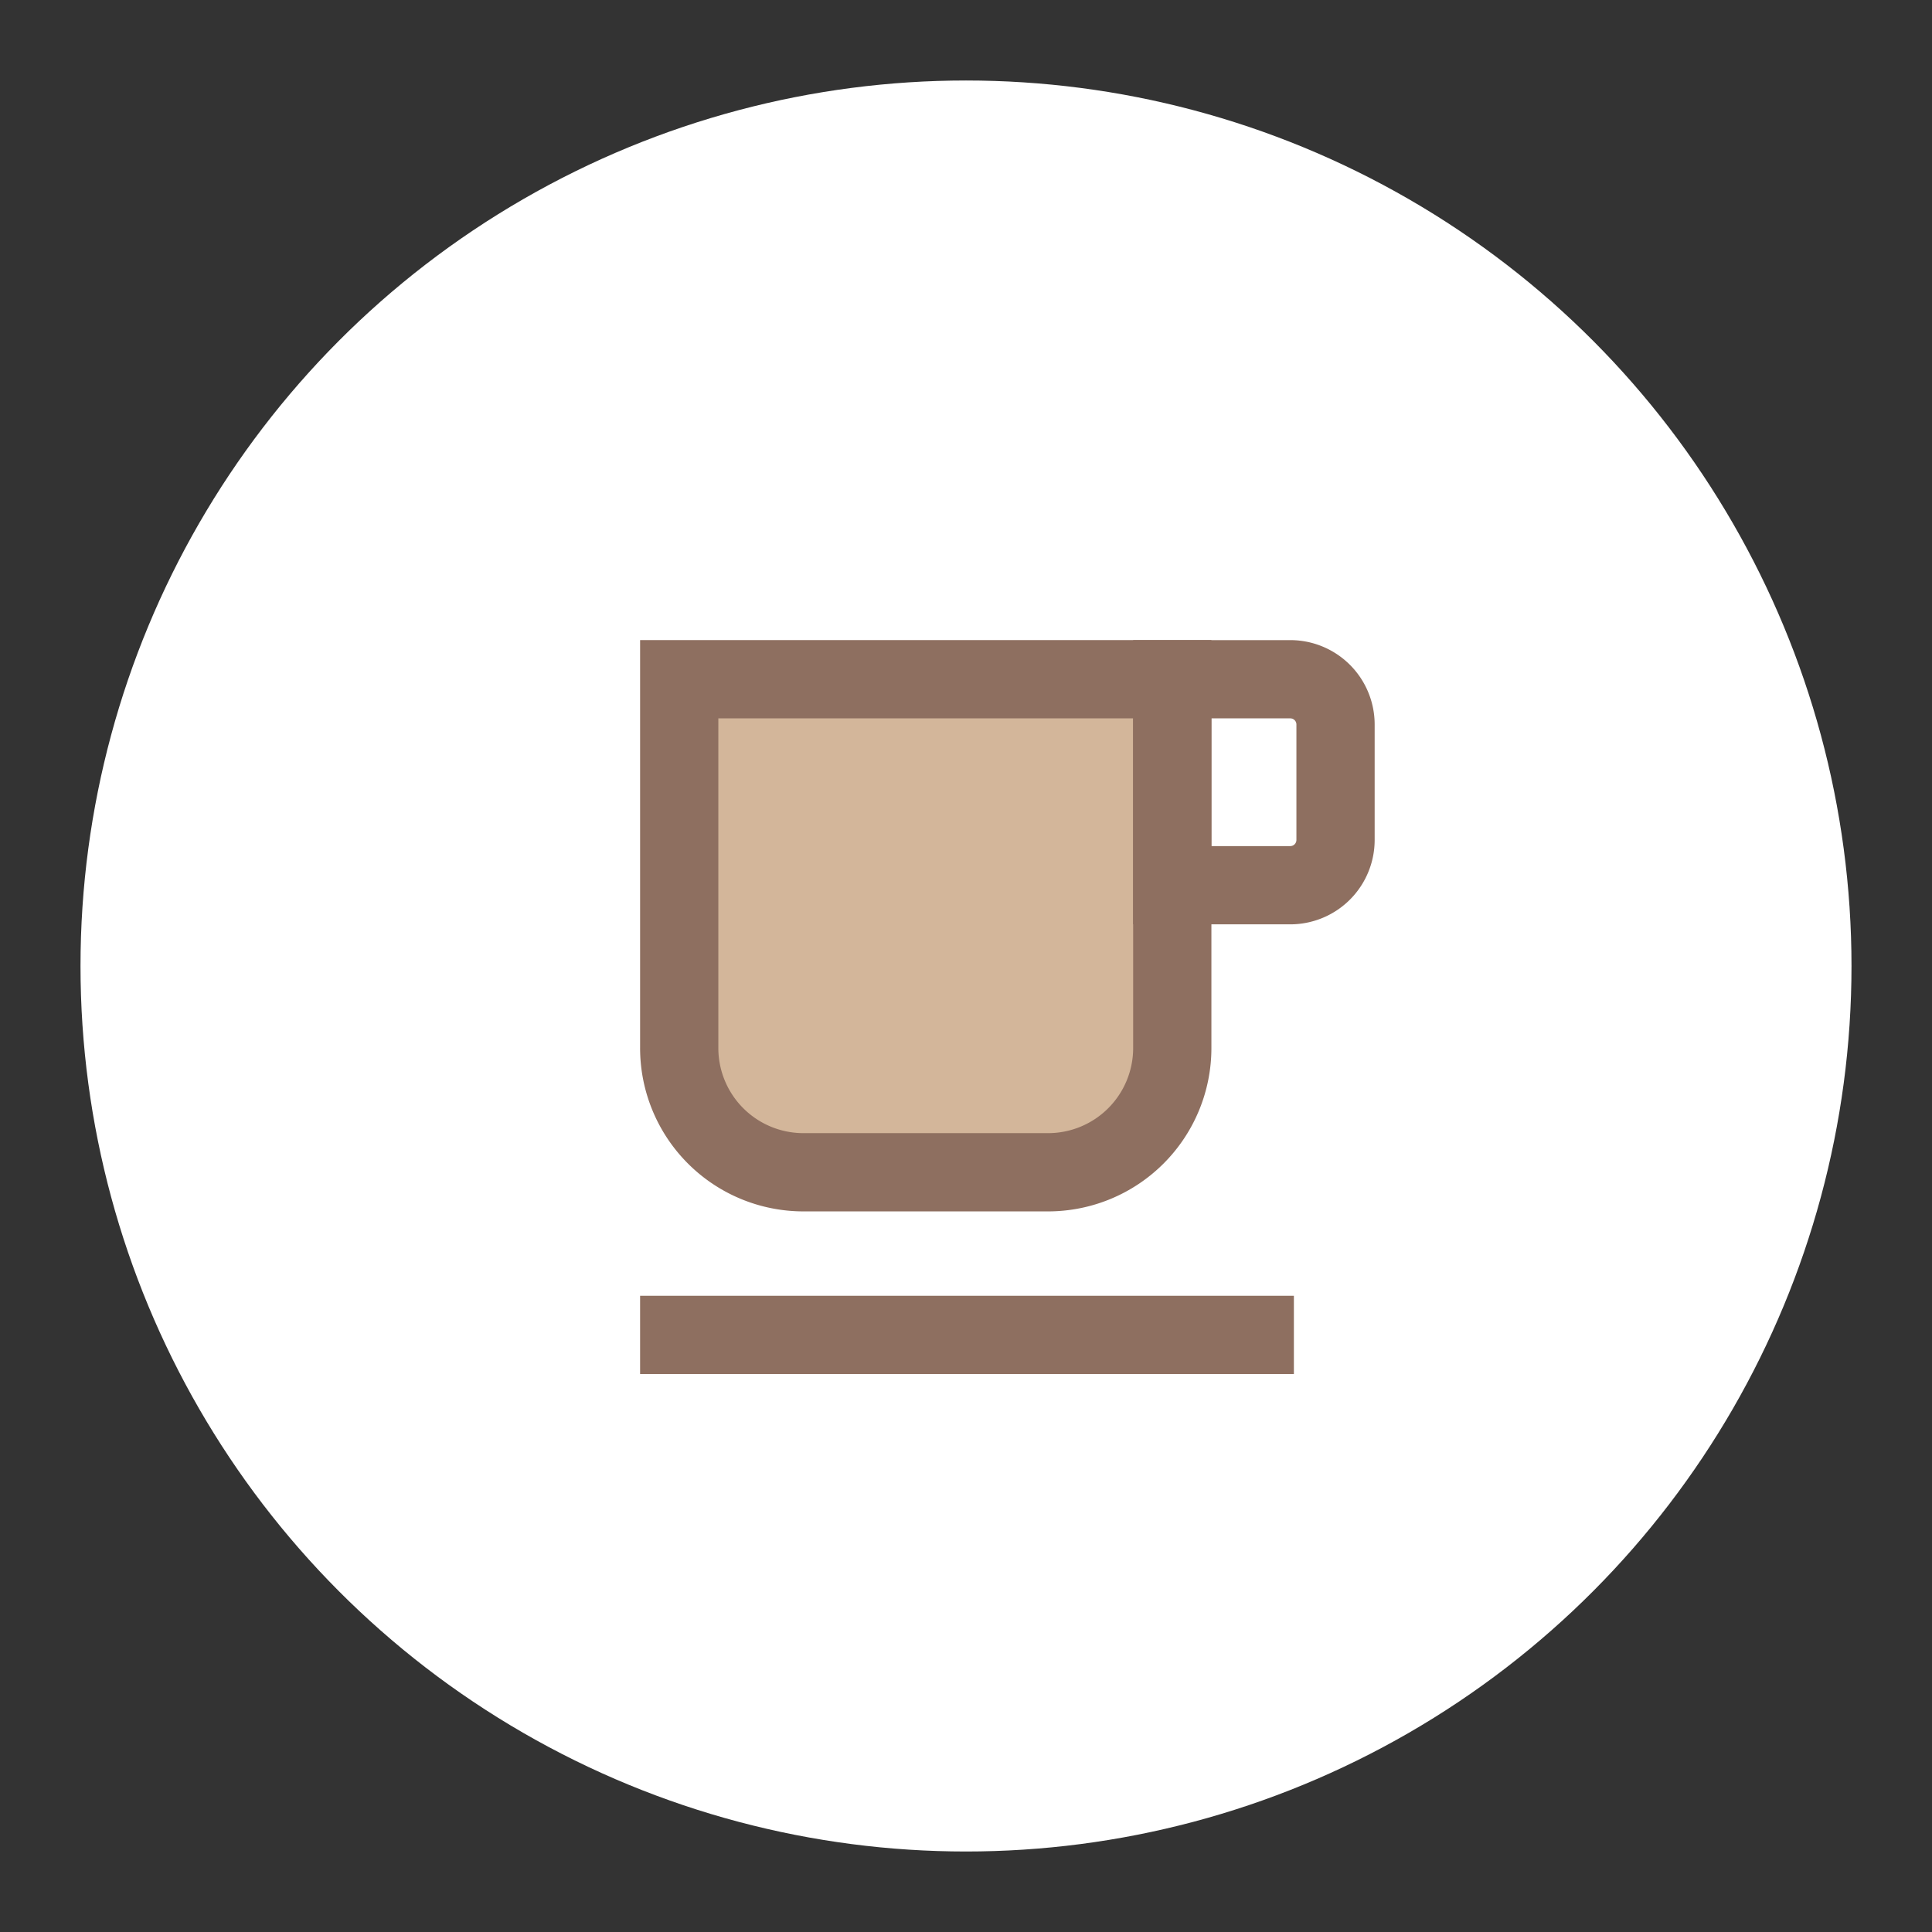 <svg xmlns="http://www.w3.org/2000/svg" id="svg2" width="192" height="192" version="1.1"><rect width="100%" height="100%" fill="#333333" stroke="none"/><g id="layer1" transform="translate(0 -860.362)"><circle id="circle1128" cx="96" cy="956.362" r="88" style="fill:#fff;fill-opacity:1;fill-rule:evenodd;stroke:none;stroke-opacity:1"/><path id="path1130" d="M67.5 927.863v36.624a12.347 12.347 0 0 0 12.373 12.374h24.254a12.347 12.347 0 0 0 12.373-12.374v-36.624z" style="fill:#d3b69a;fill-opacity:1;stroke:#8e6f60;stroke-width:7.776;stroke-miterlimit:4;stroke-dasharray:none;stroke-opacity:1;stop-color:#000"/><path id="path1132" d="M116.5 927.864v20.47h11.715a4.5 4.5 0 0 0 4.509-4.51v-11.452a4.498 4.498 0 0 0-4.509-4.508z" style="fill:none;stroke:#8e6f60;stroke-width:7.776;stroke-miterlimit:4;stroke-dasharray:none;stroke-opacity:1;stop-color:#000"/><path id="path1134" d="M63.612 993.023h64.973" style="fill:none;stroke:#8e6f60;stroke-width:7.776;stroke-linecap:butt;stroke-linejoin:miter;stroke-miterlimit:4;stroke-dasharray:none;stroke-opacity:1"/></g><style id="style853" type="text/css">.st0{fill:#fff}</style></svg>